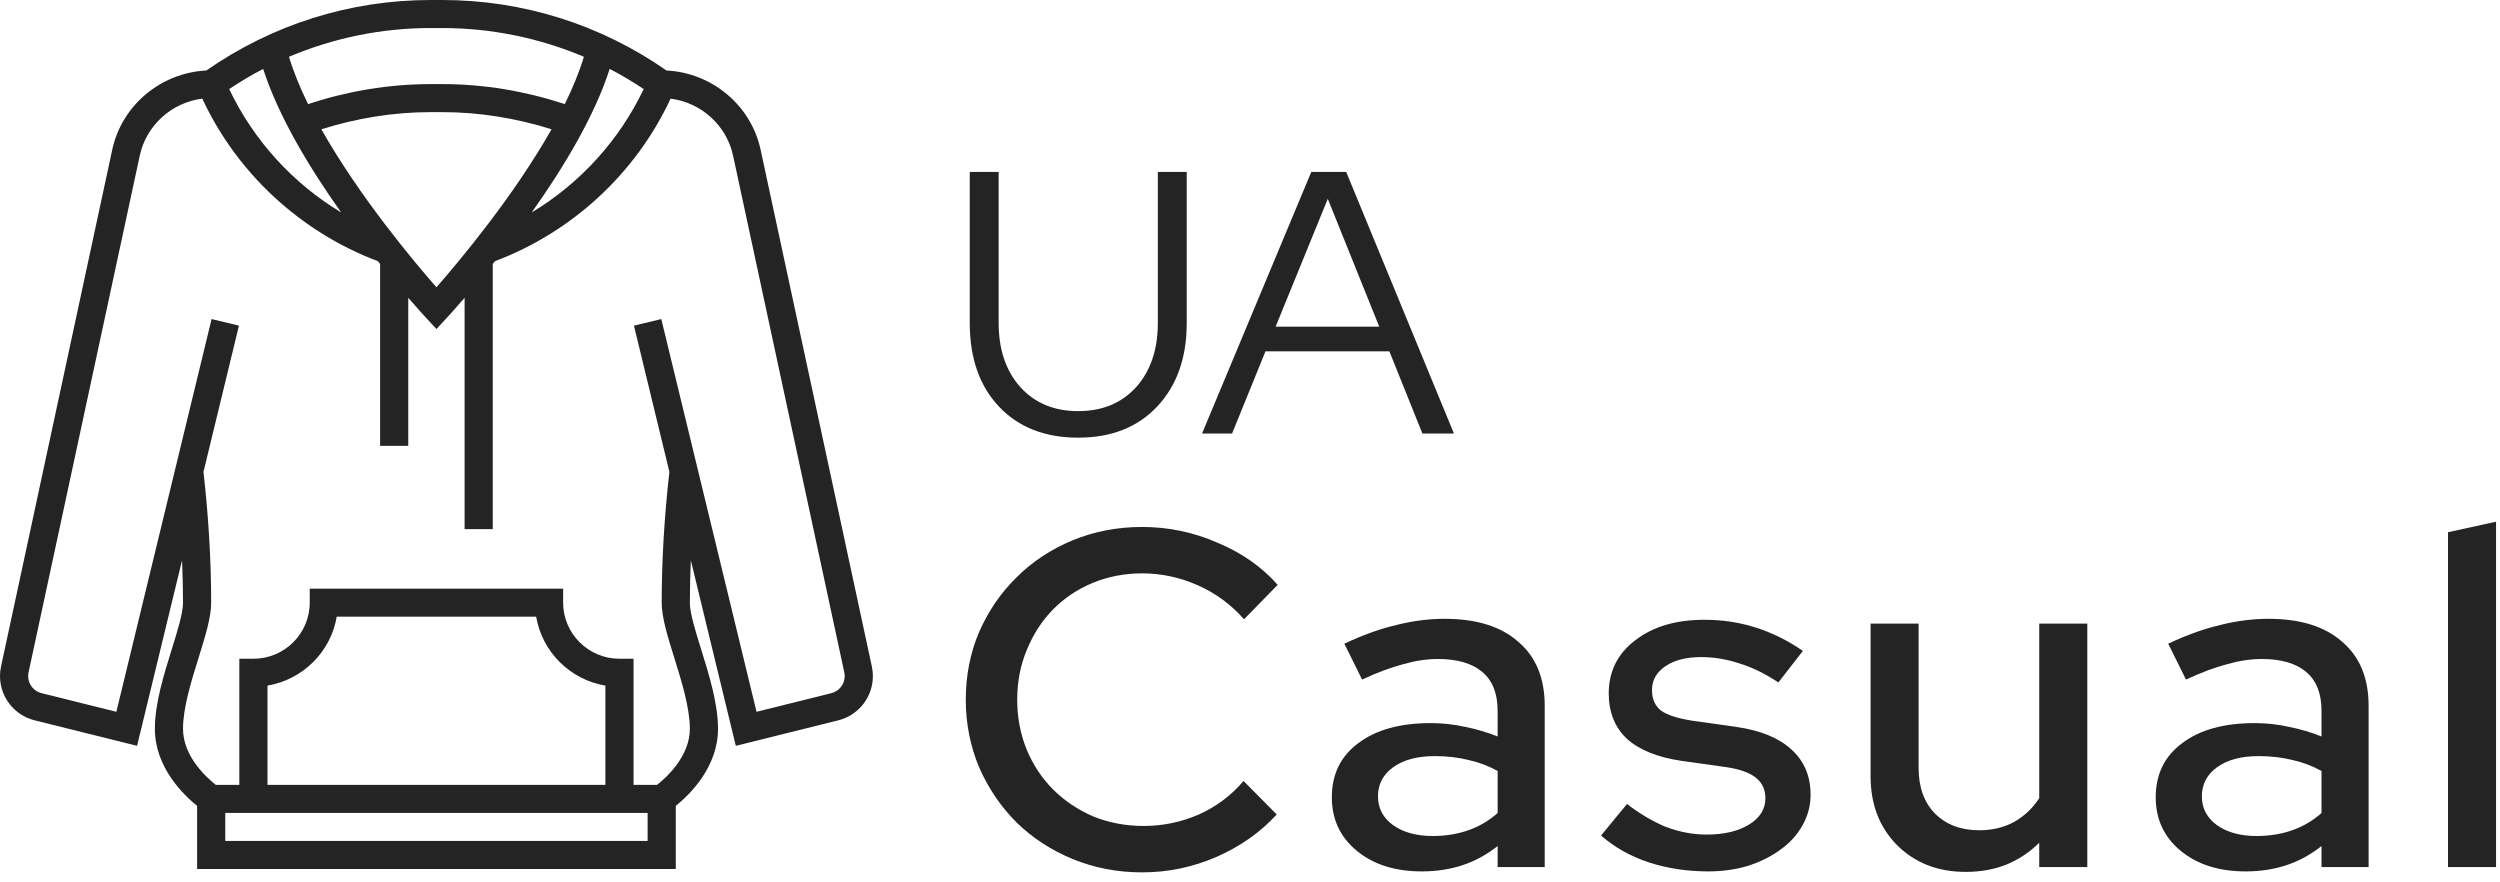 <svg width="187" height="66" viewBox="0 0 187 66" fill="none" xmlns="http://www.w3.org/2000/svg">
<path d="M88.768 24.154C88.768 26.764 88.028 28.851 86.549 30.417C85.089 31.964 83.123 32.737 80.652 32.737C78.162 32.737 76.187 31.964 74.727 30.417C73.266 28.87 72.536 26.782 72.536 24.154V12.86H74.699V24.154C74.699 26.149 75.242 27.752 76.328 28.963C77.413 30.156 78.855 30.752 80.652 30.752C82.449 30.752 83.891 30.156 84.977 28.963C86.063 27.752 86.606 26.149 86.606 24.154V12.86H88.768V24.154Z" fill="#242424"/>
<path d="M89.912 32.43L98.084 12.86H100.695L108.755 32.43H106.396L103.925 26.279H94.658L92.158 32.43H89.912ZM95.416 24.434H103.167L99.319 14.873L95.416 24.434Z" fill="#242424"/>
<path d="M85.541 61.782C86.978 61.782 88.356 61.496 89.674 60.923C90.992 60.327 92.107 59.492 93.017 58.418L95.498 60.923C94.275 62.259 92.766 63.321 90.968 64.108C89.195 64.871 87.35 65.253 85.433 65.253C83.588 65.253 81.85 64.919 80.221 64.251C78.615 63.583 77.225 62.677 76.051 61.532C74.877 60.362 73.942 58.991 73.247 57.416C72.576 55.818 72.241 54.124 72.241 52.335C72.241 50.522 72.576 48.828 73.247 47.253C73.942 45.679 74.877 44.319 76.051 43.174C77.225 42.005 78.615 41.087 80.221 40.419C81.85 39.751 83.588 39.417 85.433 39.417C87.398 39.417 89.279 39.81 91.076 40.597C92.897 41.361 94.395 42.411 95.569 43.747L93.053 46.323C92.095 45.226 90.945 44.379 89.603 43.782C88.261 43.186 86.871 42.888 85.433 42.888C84.115 42.888 82.881 43.126 81.731 43.603C80.58 44.081 79.586 44.748 78.747 45.607C77.932 46.442 77.285 47.444 76.806 48.613C76.327 49.758 76.087 50.999 76.087 52.335C76.087 53.671 76.327 54.923 76.806 56.092C77.285 57.237 77.944 58.227 78.783 59.062C79.622 59.897 80.616 60.565 81.766 61.066C82.941 61.543 84.199 61.782 85.541 61.782Z" fill="#242424"/>
<path d="M106.343 65.181C104.354 65.181 102.737 64.669 101.491 63.643C100.244 62.617 99.621 61.281 99.621 59.635C99.621 57.917 100.28 56.569 101.598 55.591C102.916 54.589 104.726 54.088 107.026 54.088C107.913 54.088 108.775 54.184 109.614 54.375C110.453 54.542 111.256 54.78 112.022 55.09V53.158C112.022 51.87 111.639 50.904 110.872 50.259C110.105 49.615 109.003 49.293 107.565 49.293C106.727 49.293 105.852 49.424 104.941 49.687C104.031 49.925 103.012 50.307 101.886 50.832L100.556 48.148C101.922 47.504 103.216 47.039 104.438 46.752C105.66 46.442 106.87 46.287 108.069 46.287C110.441 46.287 112.274 46.86 113.568 48.005C114.886 49.126 115.545 50.724 115.545 52.8V64.859H112.022V63.285C111.208 63.929 110.333 64.406 109.398 64.716C108.464 65.026 107.445 65.181 106.343 65.181ZM103.072 59.563C103.072 60.446 103.444 61.162 104.186 61.71C104.953 62.259 105.948 62.533 107.17 62.533C108.128 62.533 109.015 62.39 109.83 62.104C110.645 61.818 111.375 61.388 112.022 60.816V57.667C111.328 57.285 110.597 57.011 109.83 56.844C109.063 56.653 108.224 56.557 107.314 56.557C106.02 56.557 104.989 56.832 104.222 57.38C103.456 57.929 103.072 58.657 103.072 59.563Z" fill="#242424"/>
<path d="M119.759 62.498L121.7 60.136C122.658 60.875 123.629 61.448 124.611 61.853C125.618 62.235 126.636 62.426 127.667 62.426C128.961 62.426 130.015 62.176 130.83 61.675C131.645 61.174 132.052 60.518 132.052 59.706C132.052 59.062 131.813 58.549 131.333 58.168C130.854 57.786 130.111 57.524 129.105 57.38L125.798 56.915C124 56.653 122.634 56.104 121.7 55.269C120.789 54.41 120.334 53.277 120.334 51.87C120.334 50.224 120.993 48.9 122.311 47.898C123.629 46.872 125.354 46.359 127.487 46.359C128.829 46.359 130.099 46.55 131.297 46.931C132.519 47.313 133.706 47.898 134.856 48.685L133.023 51.047C132.016 50.379 131.034 49.901 130.075 49.615C129.141 49.305 128.194 49.15 127.235 49.15C126.133 49.15 125.247 49.377 124.576 49.83C123.905 50.283 123.569 50.88 123.569 51.619C123.569 52.287 123.797 52.8 124.252 53.158C124.731 53.492 125.51 53.742 126.588 53.909L129.895 54.375C131.693 54.637 133.059 55.198 133.993 56.056C134.952 56.915 135.431 58.048 135.431 59.456C135.431 60.267 135.227 61.031 134.82 61.746C134.437 62.438 133.897 63.034 133.202 63.535C132.531 64.036 131.729 64.442 130.794 64.752C129.859 65.038 128.853 65.181 127.775 65.181C126.193 65.181 124.707 64.955 123.317 64.502C121.952 64.048 120.765 63.38 119.759 62.498Z" fill="#242424"/>
<path d="M143.513 46.645V57.452C143.513 58.883 143.92 60.017 144.735 60.852C145.574 61.687 146.676 62.104 148.042 62.104C149.001 62.104 149.863 61.901 150.63 61.496C151.397 61.066 152.032 60.47 152.535 59.706V46.645H156.13V64.859H152.535V63.034C151.816 63.75 150.99 64.299 150.055 64.68C149.144 65.038 148.138 65.217 147.036 65.217C144.951 65.217 143.237 64.549 141.896 63.213C140.578 61.877 139.919 60.16 139.919 58.06V46.645H143.513Z" fill="#242424"/>
<path d="M167.97 65.181C165.981 65.181 164.363 64.669 163.117 63.643C161.871 62.617 161.248 61.281 161.248 59.635C161.248 57.917 161.907 56.569 163.225 55.591C164.543 54.589 166.352 54.088 168.653 54.088C169.539 54.088 170.402 54.184 171.241 54.375C172.079 54.542 172.882 54.78 173.649 55.09V53.158C173.649 51.87 173.266 50.904 172.499 50.259C171.732 49.615 170.63 49.293 169.192 49.293C168.353 49.293 167.478 49.424 166.568 49.687C165.657 49.925 164.639 50.307 163.512 50.832L162.182 48.148C163.548 47.504 164.842 47.039 166.064 46.752C167.287 46.442 168.497 46.287 169.695 46.287C172.067 46.287 173.901 46.86 175.195 48.005C176.513 49.126 177.172 50.724 177.172 52.8V64.859H173.649V63.285C172.834 63.929 171.96 64.406 171.025 64.716C170.09 65.026 169.072 65.181 167.97 65.181ZM164.699 59.563C164.699 60.446 165.07 61.162 165.813 61.71C166.58 62.259 167.574 62.533 168.796 62.533C169.755 62.533 170.642 62.39 171.456 62.104C172.271 61.818 173.002 61.388 173.649 60.816V57.667C172.954 57.285 172.223 57.011 171.456 56.844C170.689 56.653 169.851 56.557 168.94 56.557C167.646 56.557 166.616 56.832 165.849 57.38C165.082 57.929 164.699 58.657 164.699 59.563Z" fill="#242424"/>
<path d="M186.705 39.023V64.859H183.111V39.81L186.705 39.023Z" fill="#242424"/>
<path d="M56.893 11.196C56.176 7.866 53.246 5.44 49.856 5.274C44.908 1.827 39.111 0 33.064 0H32.227C26.18 0 20.384 1.827 15.434 5.273C12.044 5.439 9.114 7.865 8.397 11.194L0.076 49.859C0.025 50.091 0 50.333 0 50.572C0 52.141 1.068 53.503 2.597 53.882L10.253 55.788L13.617 41.912C13.661 42.981 13.69 44.041 13.69 45.079C13.69 45.862 13.278 47.183 12.843 48.582C12.253 50.477 11.584 52.624 11.584 54.514C11.584 57.417 13.763 59.491 14.744 60.278V64.999H50.549V60.278C51.531 59.49 53.708 57.416 53.708 54.516C53.708 52.625 53.038 50.477 52.449 48.583C52.013 47.184 51.601 45.863 51.601 45.08C51.601 44.041 51.631 42.98 51.674 41.91L55.038 55.789L62.694 53.883C64.223 53.503 65.291 52.141 65.291 50.572C65.291 50.333 65.266 50.091 65.215 49.856L56.893 11.196ZM25.519 15.89C21.9 13.714 18.967 10.496 17.143 6.661C17.969 6.113 18.815 5.606 19.686 5.154C20.834 8.728 23.183 12.602 25.519 15.89ZM24.038 9.67C26.69 8.836 29.437 8.387 32.227 8.387H33.065C35.858 8.387 38.602 8.836 41.254 9.669C38.413 14.699 34.334 19.562 32.646 21.488C30.957 19.563 26.878 14.701 24.038 9.67ZM45.605 5.154C46.476 5.606 47.322 6.113 48.148 6.661C46.324 10.496 43.391 13.715 39.772 15.89C42.109 12.602 44.456 8.729 45.605 5.154ZM33.064 2.097C36.754 2.097 40.342 2.838 43.676 4.247C43.329 5.393 42.839 6.583 42.246 7.786C39.28 6.81 36.2 6.29 33.064 6.29H32.227C29.093 6.29 26.012 6.81 23.043 7.786C22.451 6.583 21.962 5.393 21.614 4.247C24.949 2.838 28.537 2.097 32.227 2.097H33.064ZM48.442 62.903H16.849V60.806H48.442V62.903ZM45.283 58.709H20.009V51.283C22.651 50.84 24.741 48.759 25.187 46.129H40.105C40.55 48.759 42.64 50.84 45.283 51.283V58.709ZM62.185 51.849L56.589 53.242L49.465 23.866L47.419 24.358L50.071 35.295C49.69 38.649 49.495 41.941 49.495 45.08C49.495 46.182 49.931 47.583 50.436 49.203C50.982 50.955 51.601 52.943 51.601 54.516C51.601 56.597 49.801 58.196 49.147 58.709H47.389V49.274H46.336C44.013 49.274 42.123 47.393 42.123 45.08V44.032H23.168V45.08C23.168 47.393 21.279 49.274 18.956 49.274H17.902V58.709H16.143C15.486 58.194 13.689 56.595 13.689 54.516C13.689 52.943 14.308 50.955 14.854 49.203C15.358 47.583 15.795 46.182 15.795 45.08C15.795 41.942 15.6 38.653 15.22 35.298L17.873 24.358L15.827 23.866L8.704 53.242L3.107 51.849C2.518 51.702 2.106 51.177 2.106 50.572C2.106 50.479 2.117 50.386 2.135 50.297L10.456 11.635C10.946 9.363 12.858 7.659 15.132 7.378C17.726 12.962 22.488 17.359 28.268 19.538C28.324 19.608 28.377 19.674 28.432 19.742V33.35H30.538V22.275C31.285 23.14 31.783 23.681 31.872 23.775L32.646 24.611L33.419 23.776C33.506 23.682 34.004 23.141 34.752 22.276V39.578H36.858V19.743C36.914 19.673 36.968 19.607 37.024 19.535C42.803 17.358 47.564 12.962 50.157 7.38C52.431 7.66 54.344 9.364 54.833 11.636L63.154 50.297C63.175 50.387 63.185 50.479 63.185 50.572C63.185 51.177 62.773 51.702 62.185 51.849Z" fill="#242424"/>
</svg>
